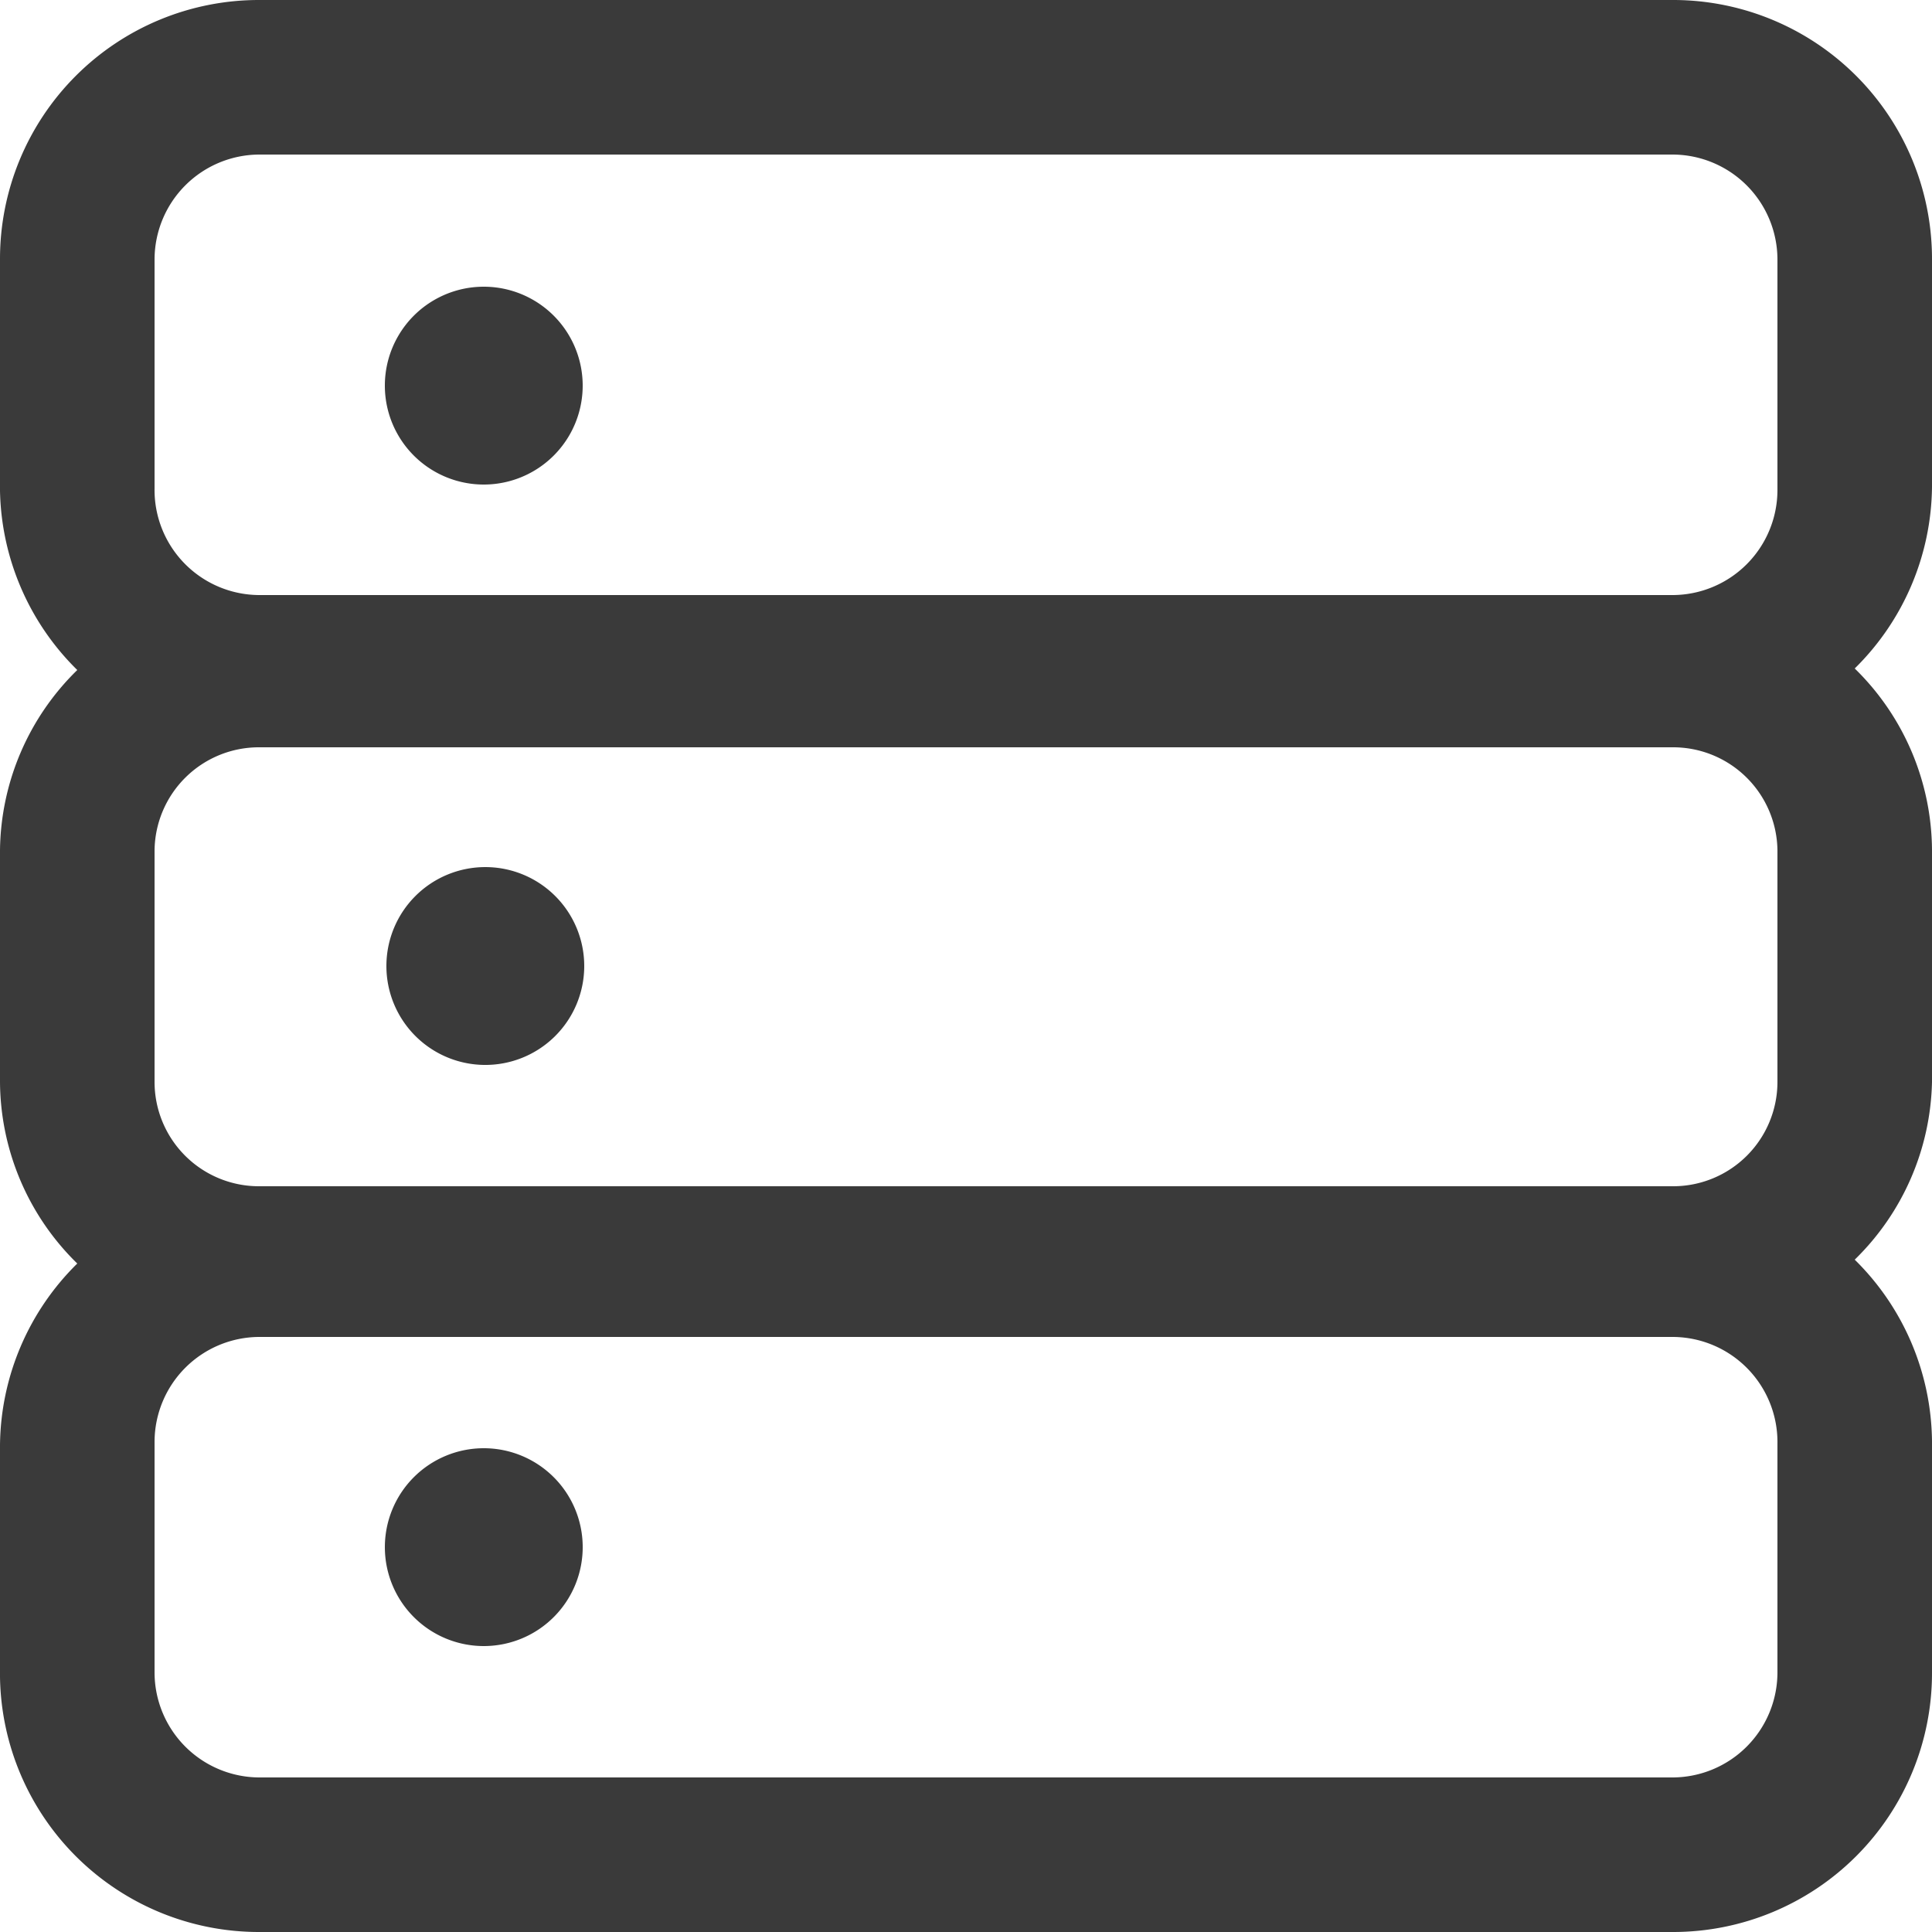 <svg id="adb1458d-874f-4584-be80-d7039a63cc2e" data-name="Layer 1" xmlns="http://www.w3.org/2000/svg" viewBox="0 0 25 25"><defs><style>.eb43ab7a-0ca6-4b45-ac1b-5c76b5743214{fill:#3a3a3a;}</style></defs><title>Side_menu</title><path class="eb43ab7a-0ca6-4b45-ac1b-5c76b5743214" d="M6.26,6.27a1.28,1.28,0,0,0,0-2.56,1.28,1.28,0,0,0,0,2.56Z"/><path class="eb43ab7a-0ca6-4b45-ac1b-5c76b5743214" d="M6.26,13.78A1.28,1.28,0,1,0,5,12.5,1.28,1.28,0,0,0,6.26,13.78Z"/><path class="eb43ab7a-0ca6-4b45-ac1b-5c76b5743214" d="M6.26,18.74A1.28,1.28,0,1,0,7.54,20,1.28,1.28,0,0,0,6.26,18.74Z"/><path class="eb43ab7a-0ca6-4b45-ac1b-5c76b5743214" d="M25,3.35A3.35,3.35,0,0,0,21.65,0H3.35A3.35,3.35,0,0,0,0,3.35v3A3.34,3.34,0,0,0,1,8.67,3.31,3.31,0,0,0,0,11v3a3.31,3.31,0,0,0,1,2.35,3.34,3.34,0,0,0-1,2.35v3A3.35,3.35,0,0,0,3.35,25h18.3A3.35,3.35,0,0,0,25,21.65v-3a3.34,3.34,0,0,0-1-2.35A3.31,3.31,0,0,0,25,14V11a3.31,3.31,0,0,0-1-2.35,3.34,3.34,0,0,0,1-2.35Zm-23,0A1.36,1.36,0,0,1,3.35,2h18.3A1.36,1.36,0,0,1,23,3.35v3a1.36,1.36,0,0,1-1.35,1.35H3.35A1.36,1.36,0,0,1,2,6.32ZM23,11v3a1.35,1.35,0,0,1-1.35,1.35H3.35A1.35,1.35,0,0,1,2,14V11A1.35,1.35,0,0,1,3.35,9.67h18.3A1.35,1.35,0,0,1,23,11Zm0,10.63A1.36,1.36,0,0,1,21.65,23H3.35A1.36,1.36,0,0,1,2,21.65v-3a1.36,1.36,0,0,1,1.35-1.35h18.3A1.36,1.36,0,0,1,23,18.68Z"/></svg>